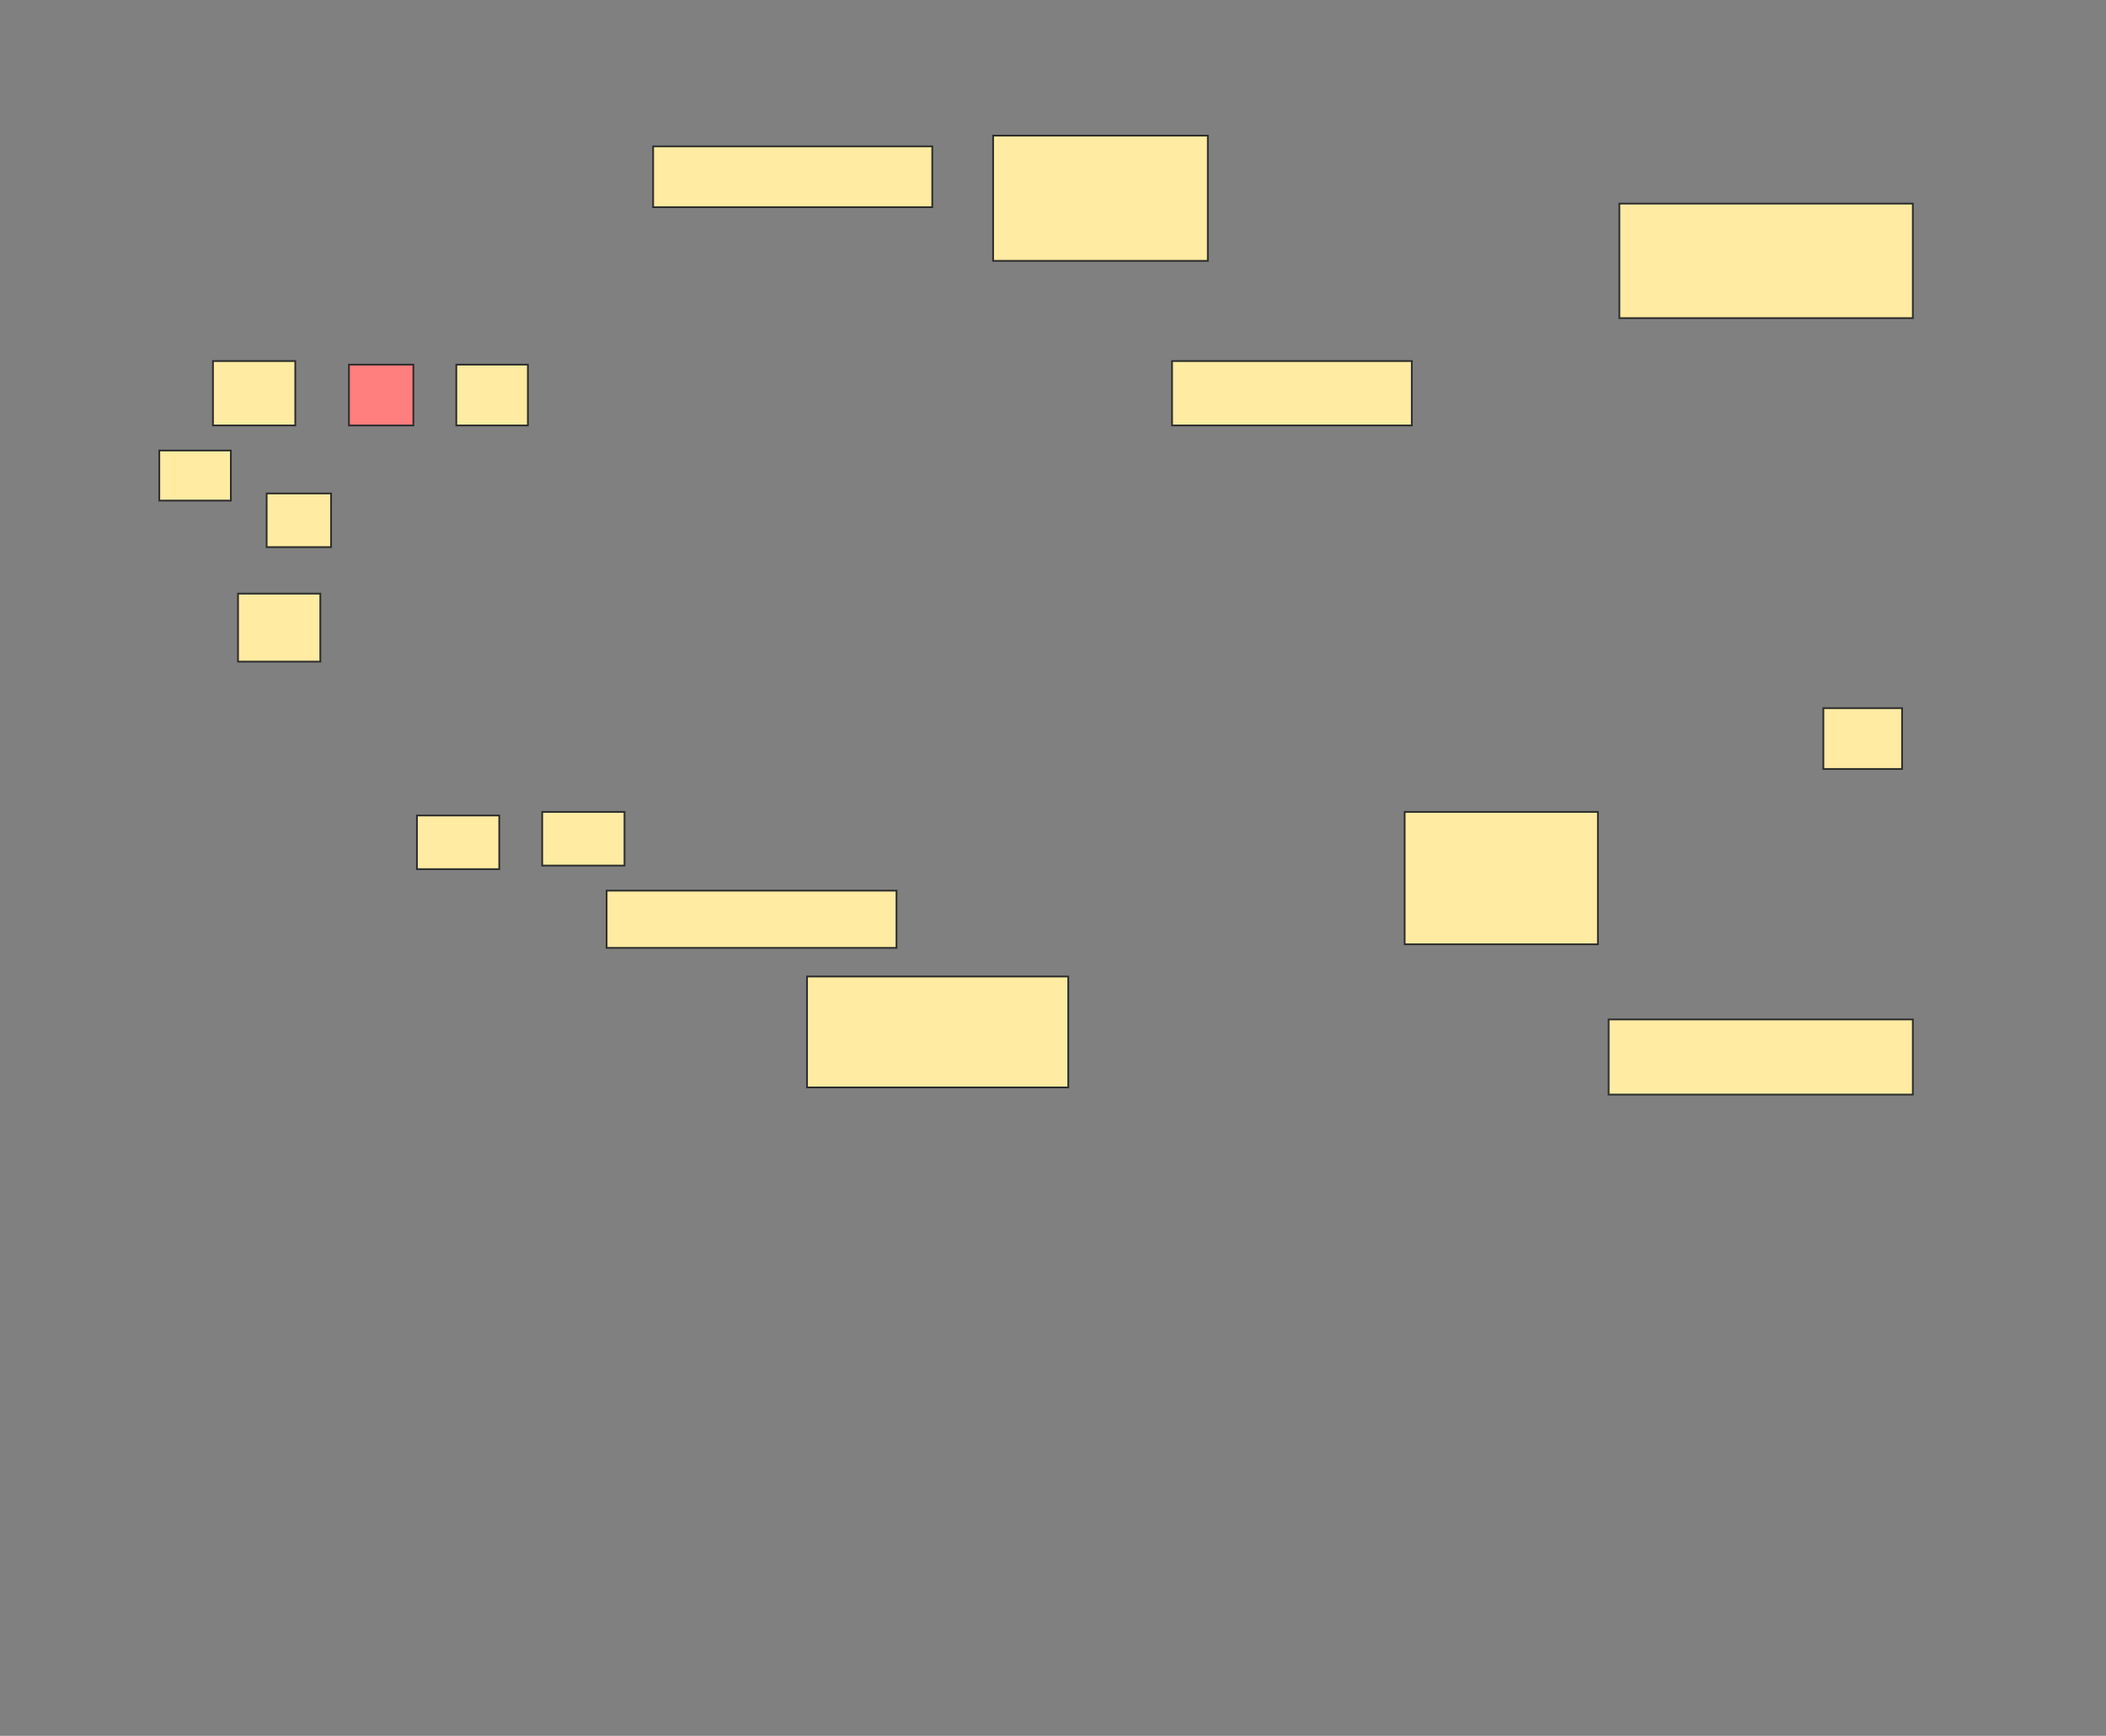 <svg xmlns="http://www.w3.org/2000/svg" width="1201" height="990">
 <rect width="100%" height="100%" fill="#808080" stroke="none"/>
 <!-- Created with Image Occlusion Enhanced -->
 <g>
  <title>Labels</title>
 </g>
 <g>
  <title>Masks</title>
  <rect id="ec3e5f3f4e544da7b48b8510c9d5f18e-ao-1" height="34.694" width="159.184" y="83.469" x="372.469" stroke="#2D2D2D" fill="#FFEBA2"/>
  <rect id="ec3e5f3f4e544da7b48b8510c9d5f18e-ao-2" height="71.429" width="122.449" y="77.347" x="566.347" stroke="#2D2D2D" fill="#FFEBA2"/>
  <rect id="ec3e5f3f4e544da7b48b8510c9d5f18e-ao-3" height="36.735" width="136.735" y="205.918" x="668.388" stroke="#2D2D2D" fill="#FFEBA2"/>
  <rect id="ec3e5f3f4e544da7b48b8510c9d5f18e-ao-4" height="65.306" width="167.347" y="116.122" x="923.49" stroke="#2D2D2D" fill="#FFEBA2"/>
  <rect id="ec3e5f3f4e544da7b48b8510c9d5f18e-ao-5" height="34.694" width="44.898" y="403.878" x="1039.816" stroke="#2D2D2D" fill="#FFEBA2"/>
  <rect id="ec3e5f3f4e544da7b48b8510c9d5f18e-ao-6" height="42.857" width="173.469" y="581.429" x="917.367" stroke="#2D2D2D" fill="#FFEBA2"/>
  <rect id="ec3e5f3f4e544da7b48b8510c9d5f18e-ao-7" height="75.51" width="110.204" y="463.061" x="801.041" stroke="#2D2D2D" fill="#FFEBA2"/>
  <rect id="ec3e5f3f4e544da7b48b8510c9d5f18e-ao-8" height="63.265" width="148.98" y="556.939" x="460.225" stroke="#2D2D2D" fill="#FFEBA2"/>
  <rect id="ec3e5f3f4e544da7b48b8510c9d5f18e-ao-9" height="32.653" width="165.306" y="507.959" x="345.939" stroke="#2D2D2D" fill="#FFEBA2"/>
  <rect id="ec3e5f3f4e544da7b48b8510c9d5f18e-ao-10" height="34.694" width="40.816" y="207.959" x="260.225" stroke="#2D2D2D" fill="#FFEBA2"/>
  <rect id="ec3e5f3f4e544da7b48b8510c9d5f18e-ao-11" height="34.694" width="36.735" y="207.959" x="199" stroke="#2D2D2D" fill="#FF7E7E" class="qshape"/>
  <rect id="ec3e5f3f4e544da7b48b8510c9d5f18e-ao-12" height="36.735" width="46.939" y="205.918" x="121.449" stroke="#2D2D2D" fill="#FFEBA2"/>
  <rect id="ec3e5f3f4e544da7b48b8510c9d5f18e-ao-13" height="30.612" width="36.735" y="281.429" x="152.061" stroke="#2D2D2D" fill="#FFEBA2"/>
  <rect id="ec3e5f3f4e544da7b48b8510c9d5f18e-ao-14" height="28.571" width="40.816" y="256.939" x="90.837" stroke="#2D2D2D" fill="#FFEBA2"/>
  <rect id="ec3e5f3f4e544da7b48b8510c9d5f18e-ao-15" height="38.776" width="46.939" y="338.571" x="135.735" stroke="#2D2D2D" fill="#FFEBA2"/>
  <rect id="ec3e5f3f4e544da7b48b8510c9d5f18e-ao-16" height="30.612" width="46.939" y="465.102" x="237.776" stroke="#2D2D2D" fill="#FFEBA2"/>
  <rect id="ec3e5f3f4e544da7b48b8510c9d5f18e-ao-17" height="30.612" width="46.939" y="463.061" x="309.204" stroke="#2D2D2D" fill="#FFEBA2"/>
 </g>
</svg>